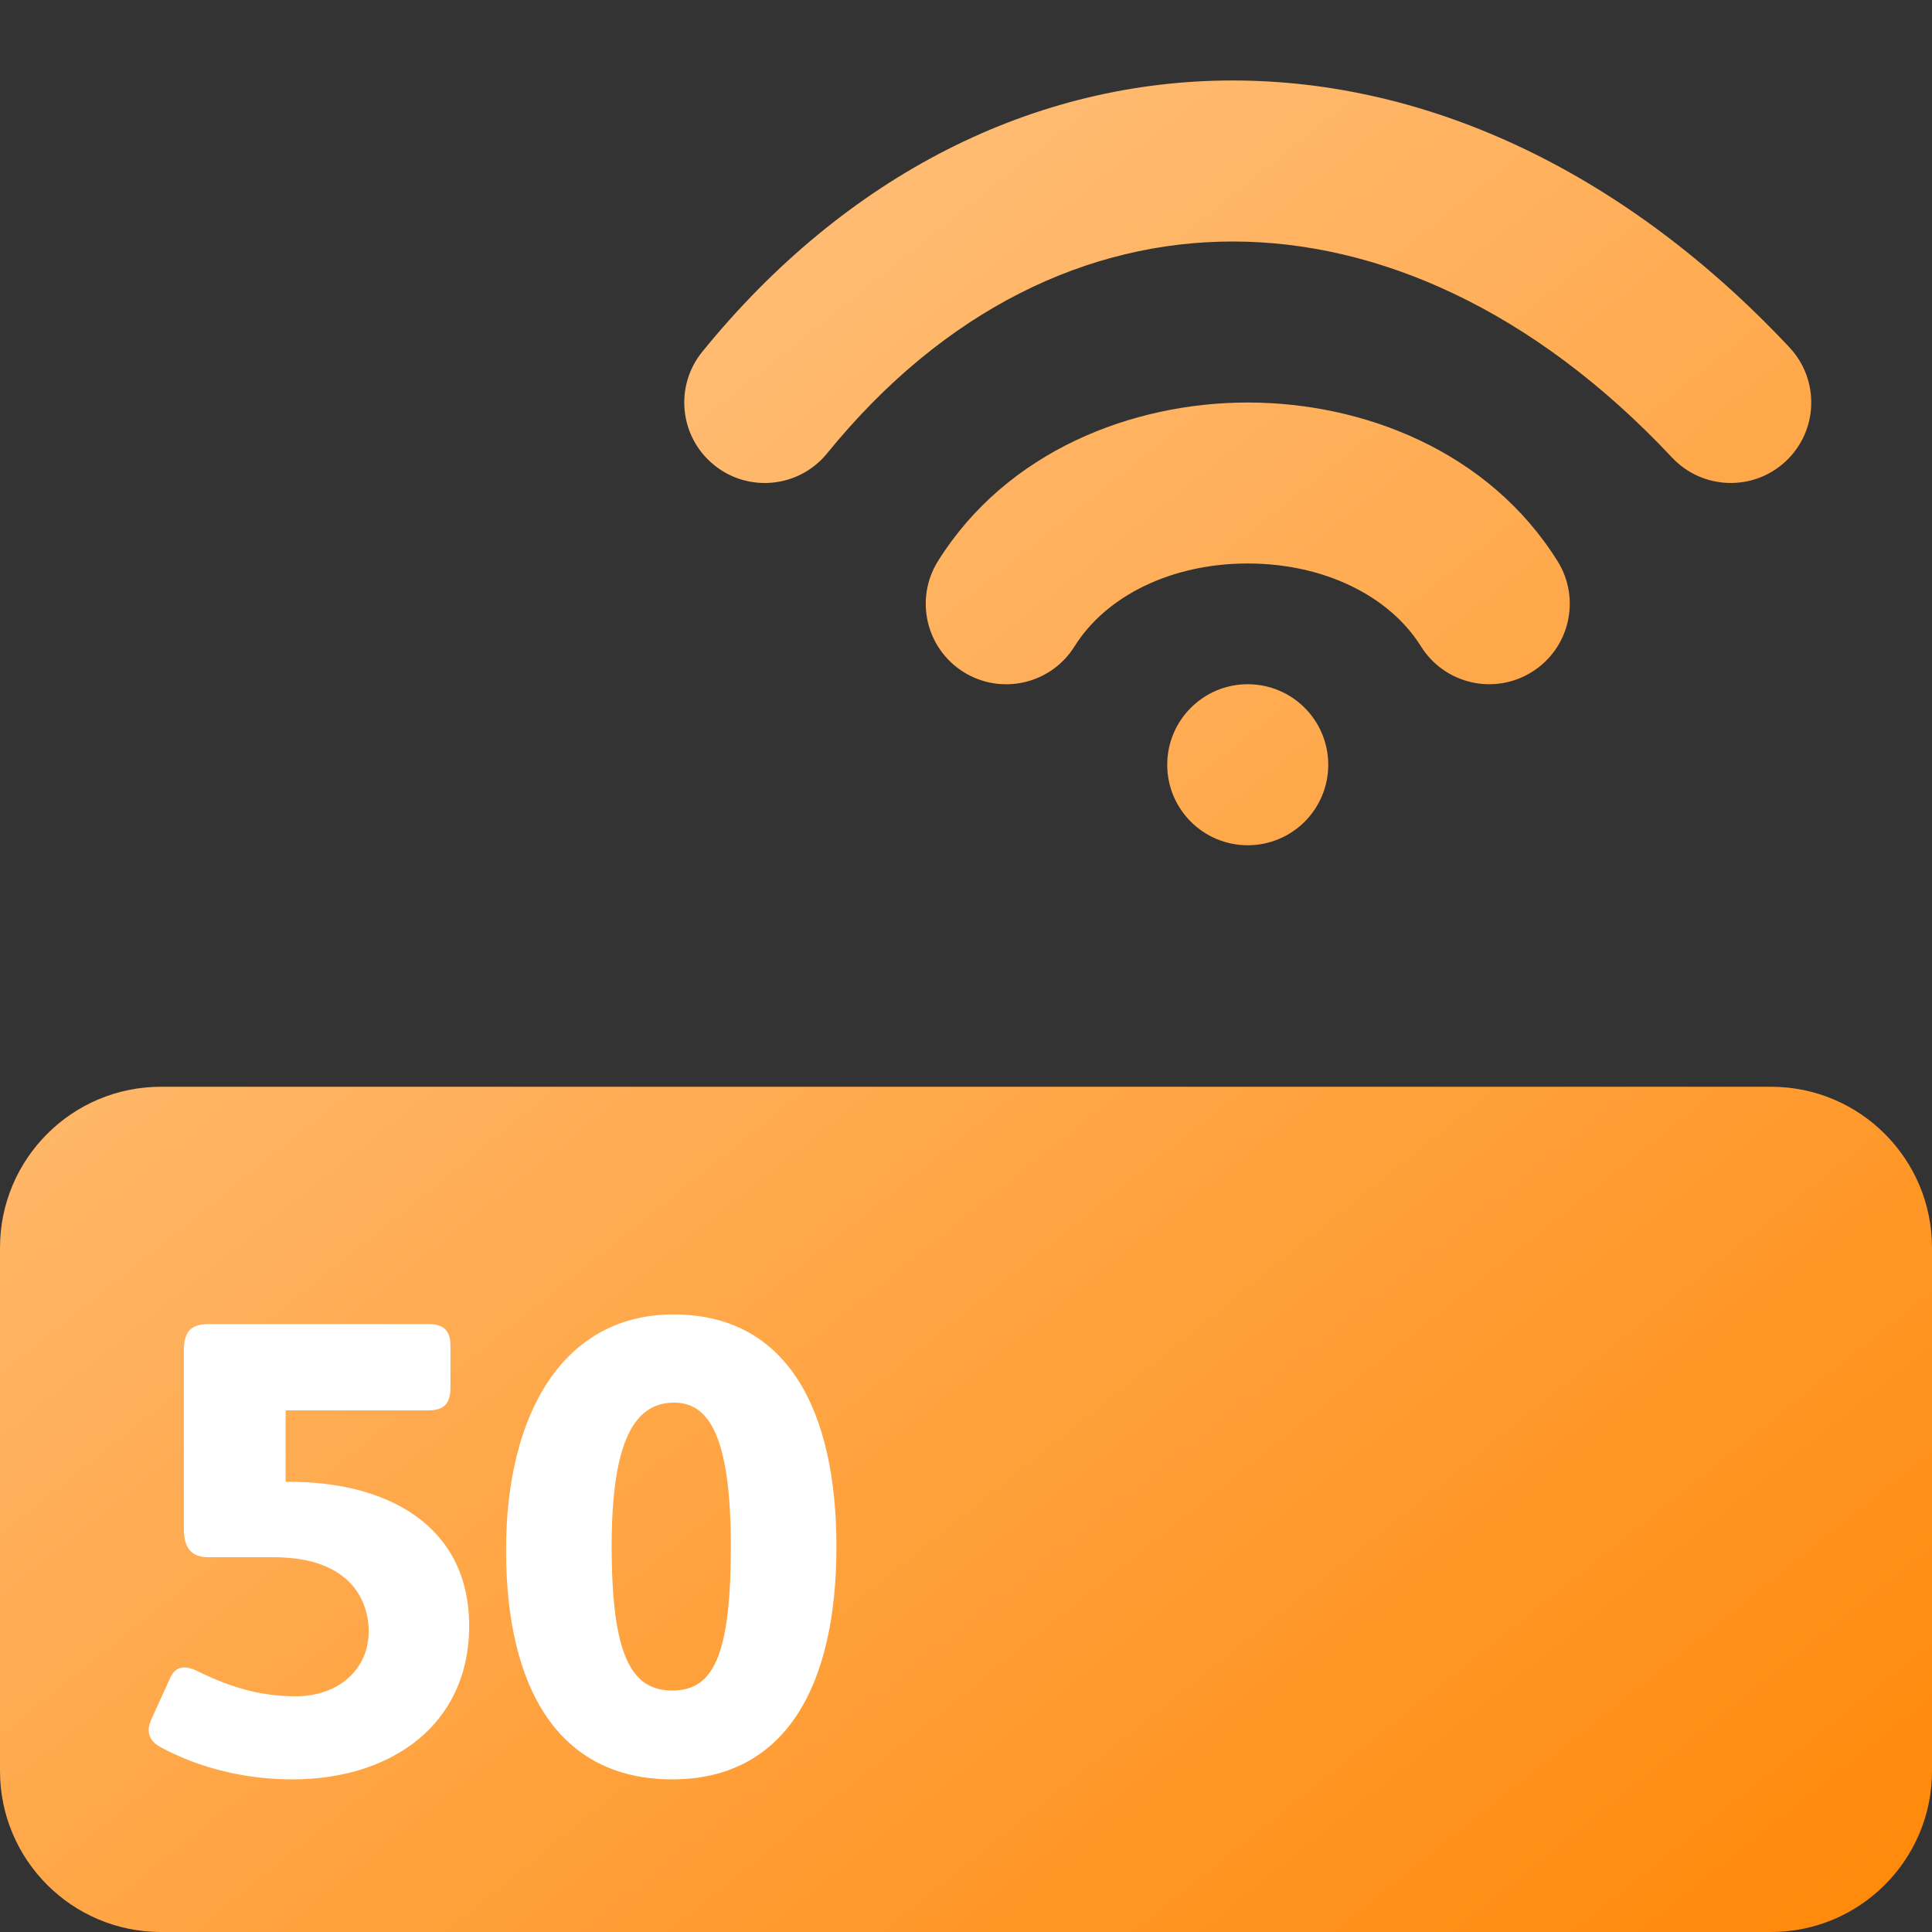 <svg width="32" height="32" viewBox="0 0 32 32" fill="none" xmlns="http://www.w3.org/2000/svg">
<rect x="0" y="0" width="32" height="32" fill="#333333" stroke="none"/>
<g clip-path="url(#clip0_5207_81068)">
<path d="M0 20.667C0 19.194 1.194 18 2.667 18H29.333C30.806 18 32 19.194 32 20.667V29.333C32 30.806 30.806 32 29.333 32H2.667C1.194 32 0 30.806 0 29.333V20.667Z" fill="url(#paint0_linear_5207_81068)"/>
<path d="M7.771 26.933C7.771 28.565 6.48 29.472 4.848 29.472C4.069 29.472 3.312 29.291 2.661 28.939C2.501 28.853 2.405 28.715 2.501 28.491L2.821 27.787C2.907 27.595 3.067 27.584 3.248 27.669C3.877 27.979 4.368 28.096 4.901 28.096C5.595 28.096 6.107 27.659 6.107 27.019C6.107 26.677 5.968 26.357 5.733 26.155C5.424 25.888 5.019 25.792 4.496 25.792H3.451C3.152 25.792 3.045 25.621 3.045 25.312V22.379C3.045 22.027 3.184 21.931 3.472 21.931H7.099C7.344 21.931 7.461 22.037 7.461 22.283V22.987C7.461 23.232 7.365 23.36 7.099 23.36H4.731V24.544H4.805C6.373 24.544 7.771 25.237 7.771 26.933Z" fill="white"/>
<path d="M13.854 25.621C13.854 27.904 13.022 29.472 11.134 29.472C9.246 29.472 8.382 27.957 8.382 25.675C8.382 23.413 9.331 21.771 11.155 21.771C13.043 21.771 13.854 23.36 13.854 25.621ZM12.105 25.611C12.105 23.701 11.699 23.232 11.166 23.232C10.537 23.232 10.131 23.808 10.131 25.611C10.131 27.456 10.473 28 11.134 28C11.806 28 12.105 27.445 12.105 25.611Z" fill="white"/>
<path fill-rule="evenodd" clip-rule="evenodd" d="M20.417 1.333C23.687 1.333 26.938 2.873 29.639 5.754C30.143 6.292 30.116 7.135 29.579 7.639C29.041 8.143 28.198 8.115 27.694 7.578C25.395 5.127 22.813 4 20.417 4C18.034 4 15.648 5.112 13.701 7.507C13.237 8.079 12.397 8.166 11.826 7.701C11.254 7.237 11.168 6.397 11.632 5.826C14.019 2.888 17.133 1.333 20.417 1.333Z" fill="url(#paint1_linear_5207_81068)"/>
<path fill-rule="evenodd" clip-rule="evenodd" d="M20.667 6.667C22.58 6.667 24.659 7.471 25.797 9.293C26.188 9.917 25.998 10.74 25.373 11.13C24.749 11.52 23.926 11.331 23.536 10.706C23.008 9.862 21.92 9.333 20.667 9.333C19.413 9.333 18.325 9.862 17.797 10.707C17.407 11.331 16.584 11.521 15.96 11.131C15.335 10.74 15.146 9.918 15.536 9.293C16.675 7.472 18.753 6.667 20.667 6.667Z" fill="url(#paint2_linear_5207_81068)"/>
<path d="M22 12.667C22 13.403 21.403 14 20.667 14C19.93 14 19.333 13.403 19.333 12.667C19.333 11.93 19.93 11.333 20.667 11.333C21.403 11.333 22 11.93 22 12.667Z" fill="url(#paint3_linear_5207_81068)"/>
</g>
<defs>
<linearGradient id="paint0_linear_5207_81068" x1="4.086" y1="-4.029" x2="34.125" y2="33.438" gradientUnits="userSpaceOnUse">
<stop stop-color="#FFCE99"/>
<stop offset="1" stop-color="#FF8400"/>
</linearGradient>
<linearGradient id="paint1_linear_5207_81068" x1="4.086" y1="-4.029" x2="34.125" y2="33.438" gradientUnits="userSpaceOnUse">
<stop stop-color="#FFCE99"/>
<stop offset="1" stop-color="#FF8400"/>
</linearGradient>
<linearGradient id="paint2_linear_5207_81068" x1="4.086" y1="-4.029" x2="34.125" y2="33.438" gradientUnits="userSpaceOnUse">
<stop stop-color="#FFCE99"/>
<stop offset="1" stop-color="#FF8400"/>
</linearGradient>
<linearGradient id="paint3_linear_5207_81068" x1="4.086" y1="-4.029" x2="34.125" y2="33.438" gradientUnits="userSpaceOnUse">
<stop stop-color="#FFCE99"/>
<stop offset="1" stop-color="#FF8400"/>
</linearGradient>
<clipPath id="clip0_5207_81068">
<rect width="32" height="32" fill="white"/>
</clipPath>
</defs>
</svg>
